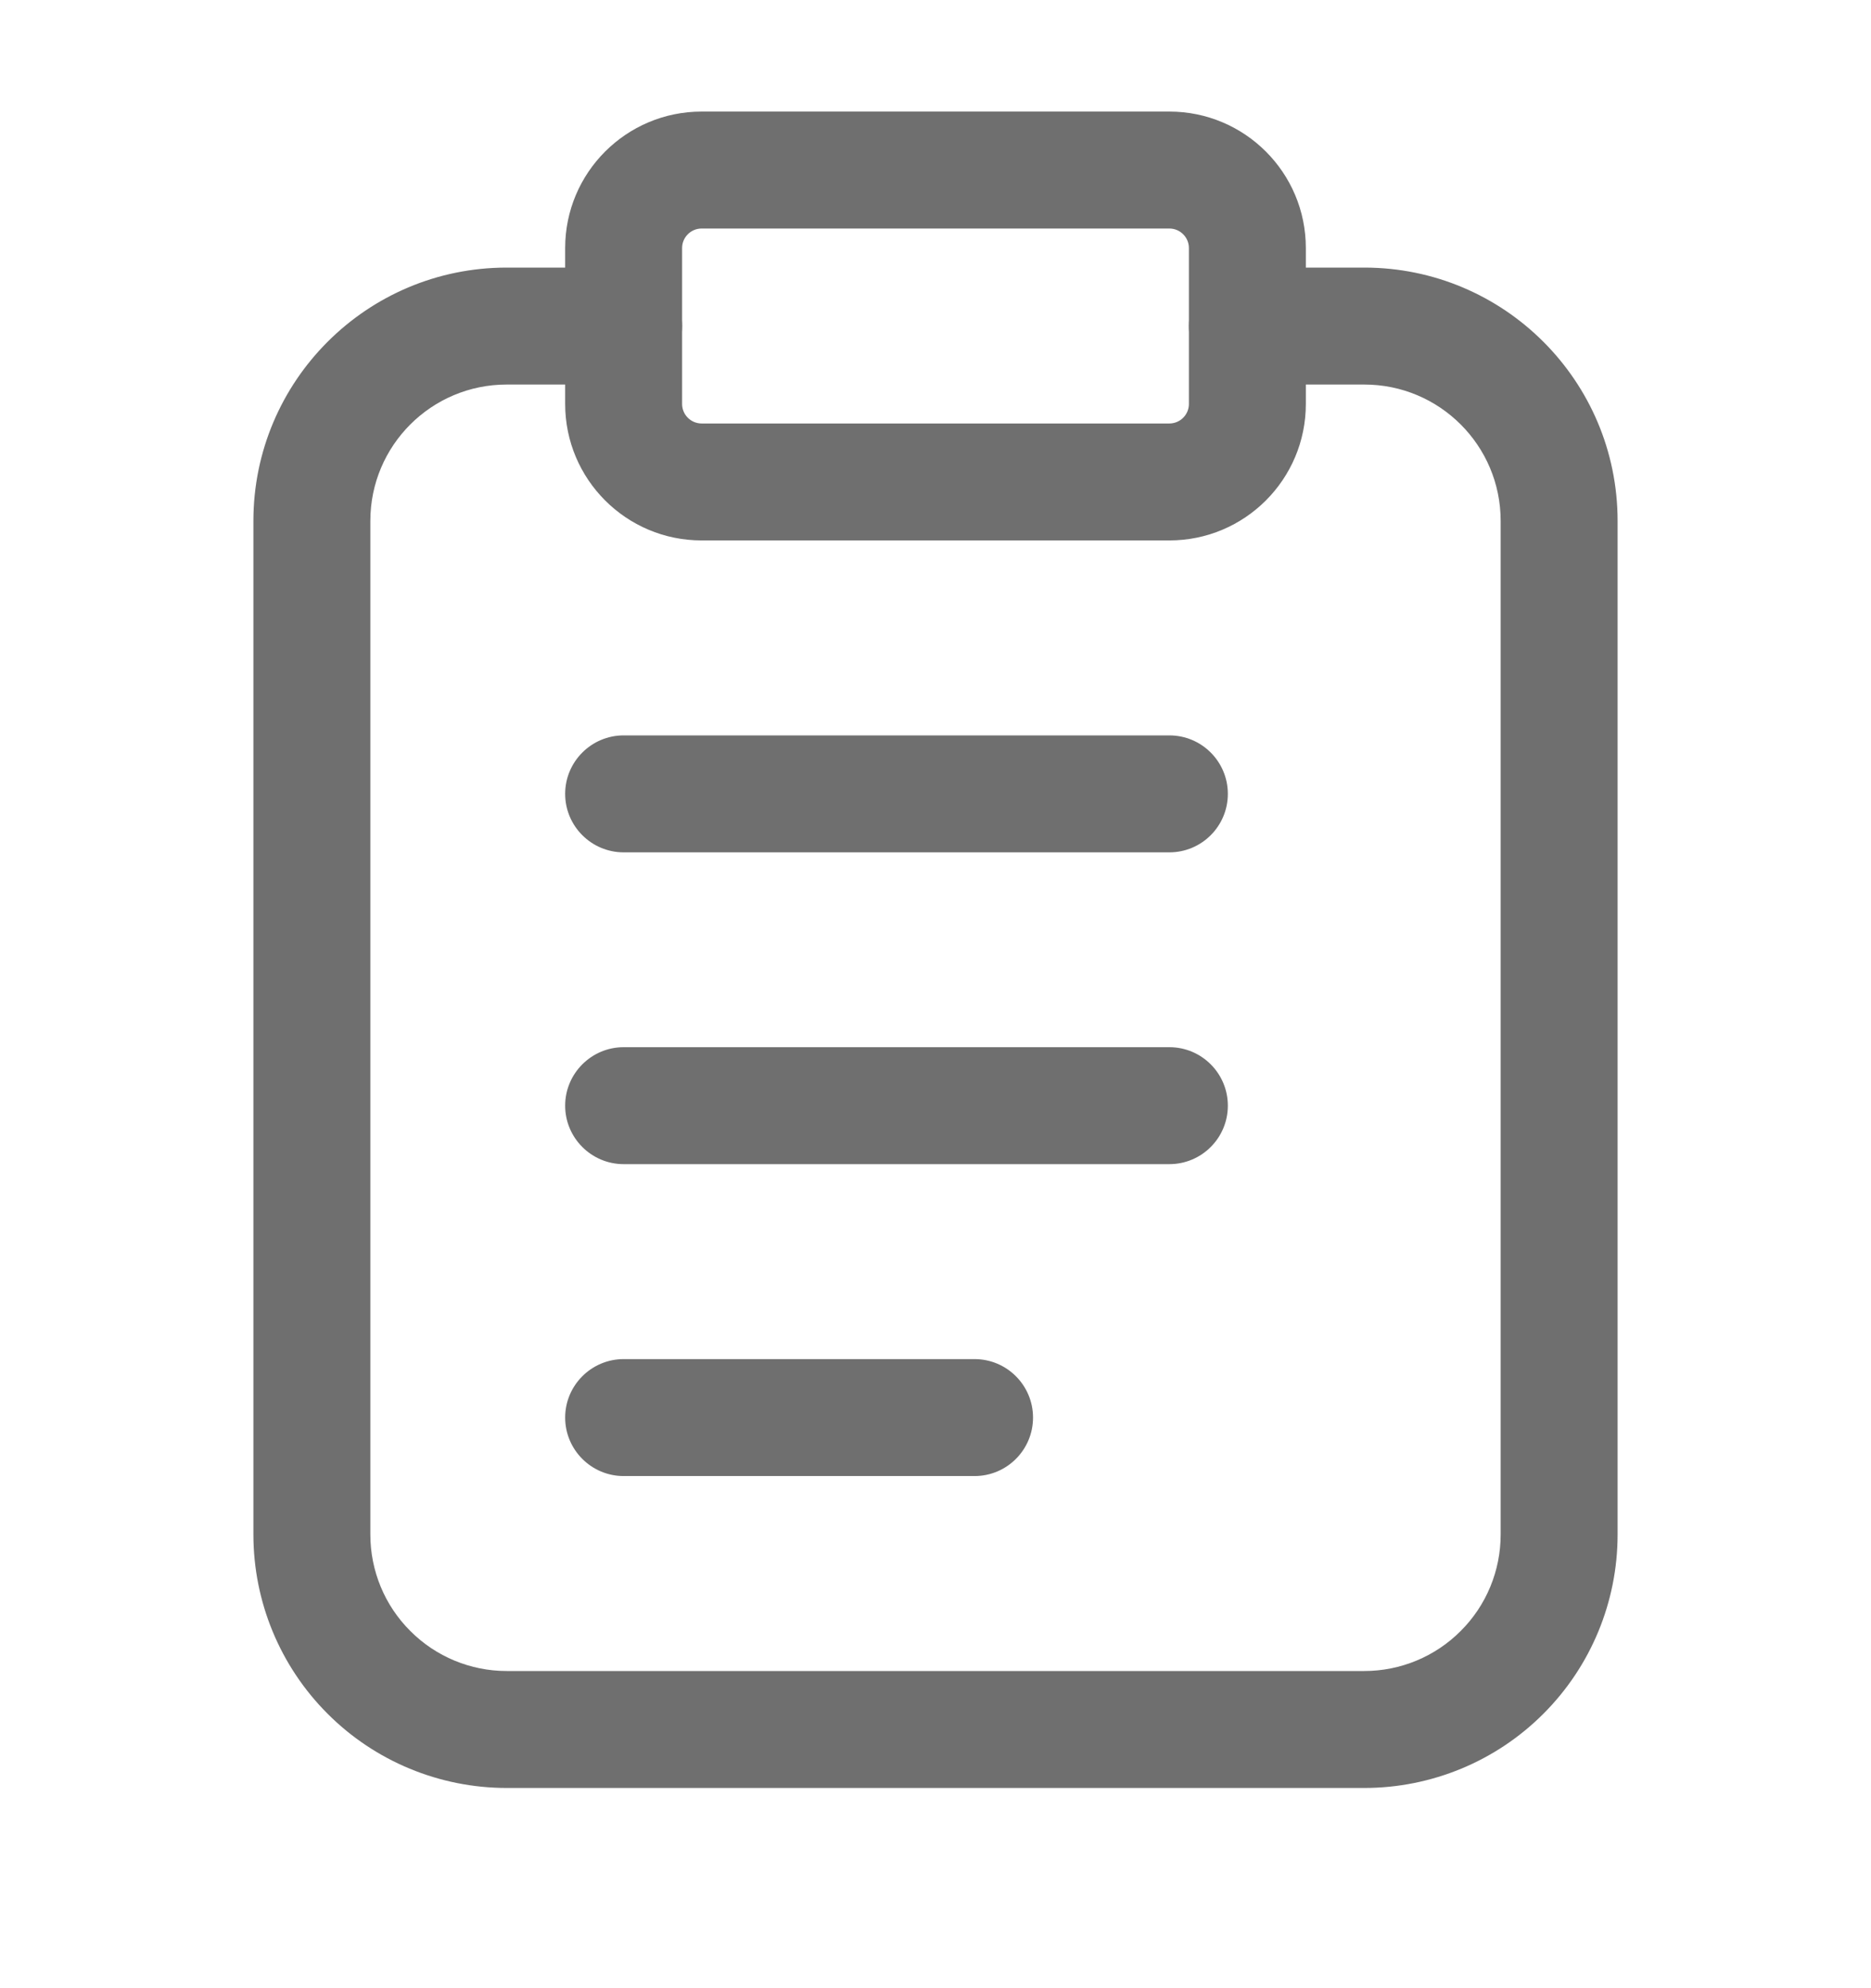<svg width="16" height="17" viewBox="0 0 16 17" fill="none" xmlns="http://www.w3.org/2000/svg">
<g clip-path="url(#clip0_563_571)">
<path fill-rule="evenodd" clip-rule="evenodd" d="M5.333 2.288C5.609 2.288 5.833 2.512 5.833 2.788C5.833 3.064 5.609 3.288 5.333 3.288H4.333C3.689 3.288 3.167 3.81 3.167 4.454V13.121C3.167 13.43 3.289 13.727 3.509 13.946C3.727 14.165 4.024 14.288 4.333 14.288H11.667C11.976 14.288 12.273 14.165 12.491 13.946C12.711 13.727 12.833 13.43 12.833 13.121V4.454C12.833 3.81 12.311 3.288 11.667 3.288H10.667C10.391 3.288 10.167 3.064 10.167 2.788C10.167 2.512 10.391 2.288 10.667 2.288H11.667C12.863 2.288 13.833 3.258 13.833 4.454V13.121C13.833 13.696 13.605 14.247 13.199 14.653C12.793 15.06 12.241 15.288 11.667 15.288H4.333C3.759 15.288 3.207 15.06 2.801 14.653C2.395 14.247 2.167 13.696 2.167 13.121V4.454C2.167 3.258 3.137 2.288 4.333 2.288H5.333Z" fill="#6F6F6F"/>
<path fill-rule="evenodd" clip-rule="evenodd" d="M11.167 2.121V3.454C11.167 4.099 10.644 4.621 10 4.621H6C5.356 4.621 4.833 4.099 4.833 3.454V2.121C4.833 1.476 5.356 0.954 6 0.954H10C10.644 0.954 11.167 1.476 11.167 2.121ZM10.167 2.121C10.167 2.029 10.092 1.954 10 1.954H6C5.908 1.954 5.833 2.029 5.833 2.121V3.454C5.833 3.546 5.908 3.621 6 3.621H10C10.092 3.621 10.167 3.546 10.167 3.454V2.121Z" fill="#6F6F6F"/>
<path fill-rule="evenodd" clip-rule="evenodd" d="M5.333 7.288C5.058 7.288 4.833 7.064 4.833 6.788C4.833 6.512 5.058 6.288 5.333 6.288H10C10.276 6.288 10.5 6.512 10.5 6.788C10.5 7.064 10.276 7.288 10 7.288H5.333Z" fill="#6F6F6F"/>
<path fill-rule="evenodd" clip-rule="evenodd" d="M5.333 9.954C5.058 9.954 4.833 9.73 4.833 9.454C4.833 9.178 5.058 8.954 5.333 8.954H10C10.276 8.954 10.5 9.178 10.5 9.454C10.5 9.73 10.276 9.954 10 9.954H5.333Z" fill="#6F6F6F"/>
<path fill-rule="evenodd" clip-rule="evenodd" d="M5.333 12.621C5.058 12.621 4.833 12.397 4.833 12.121C4.833 11.845 5.058 11.621 5.333 11.621H8.334C8.61 11.621 8.834 11.845 8.834 12.121C8.834 12.397 8.61 12.621 8.334 12.621H5.333Z" fill="#6F6F6F"/>
</g>
<defs>
<clipPath id="clip0_563_571">
<rect width="16" height="16" fill="white" transform="translate(0 0.121)"/>
</clipPath>
</defs>
</svg>
